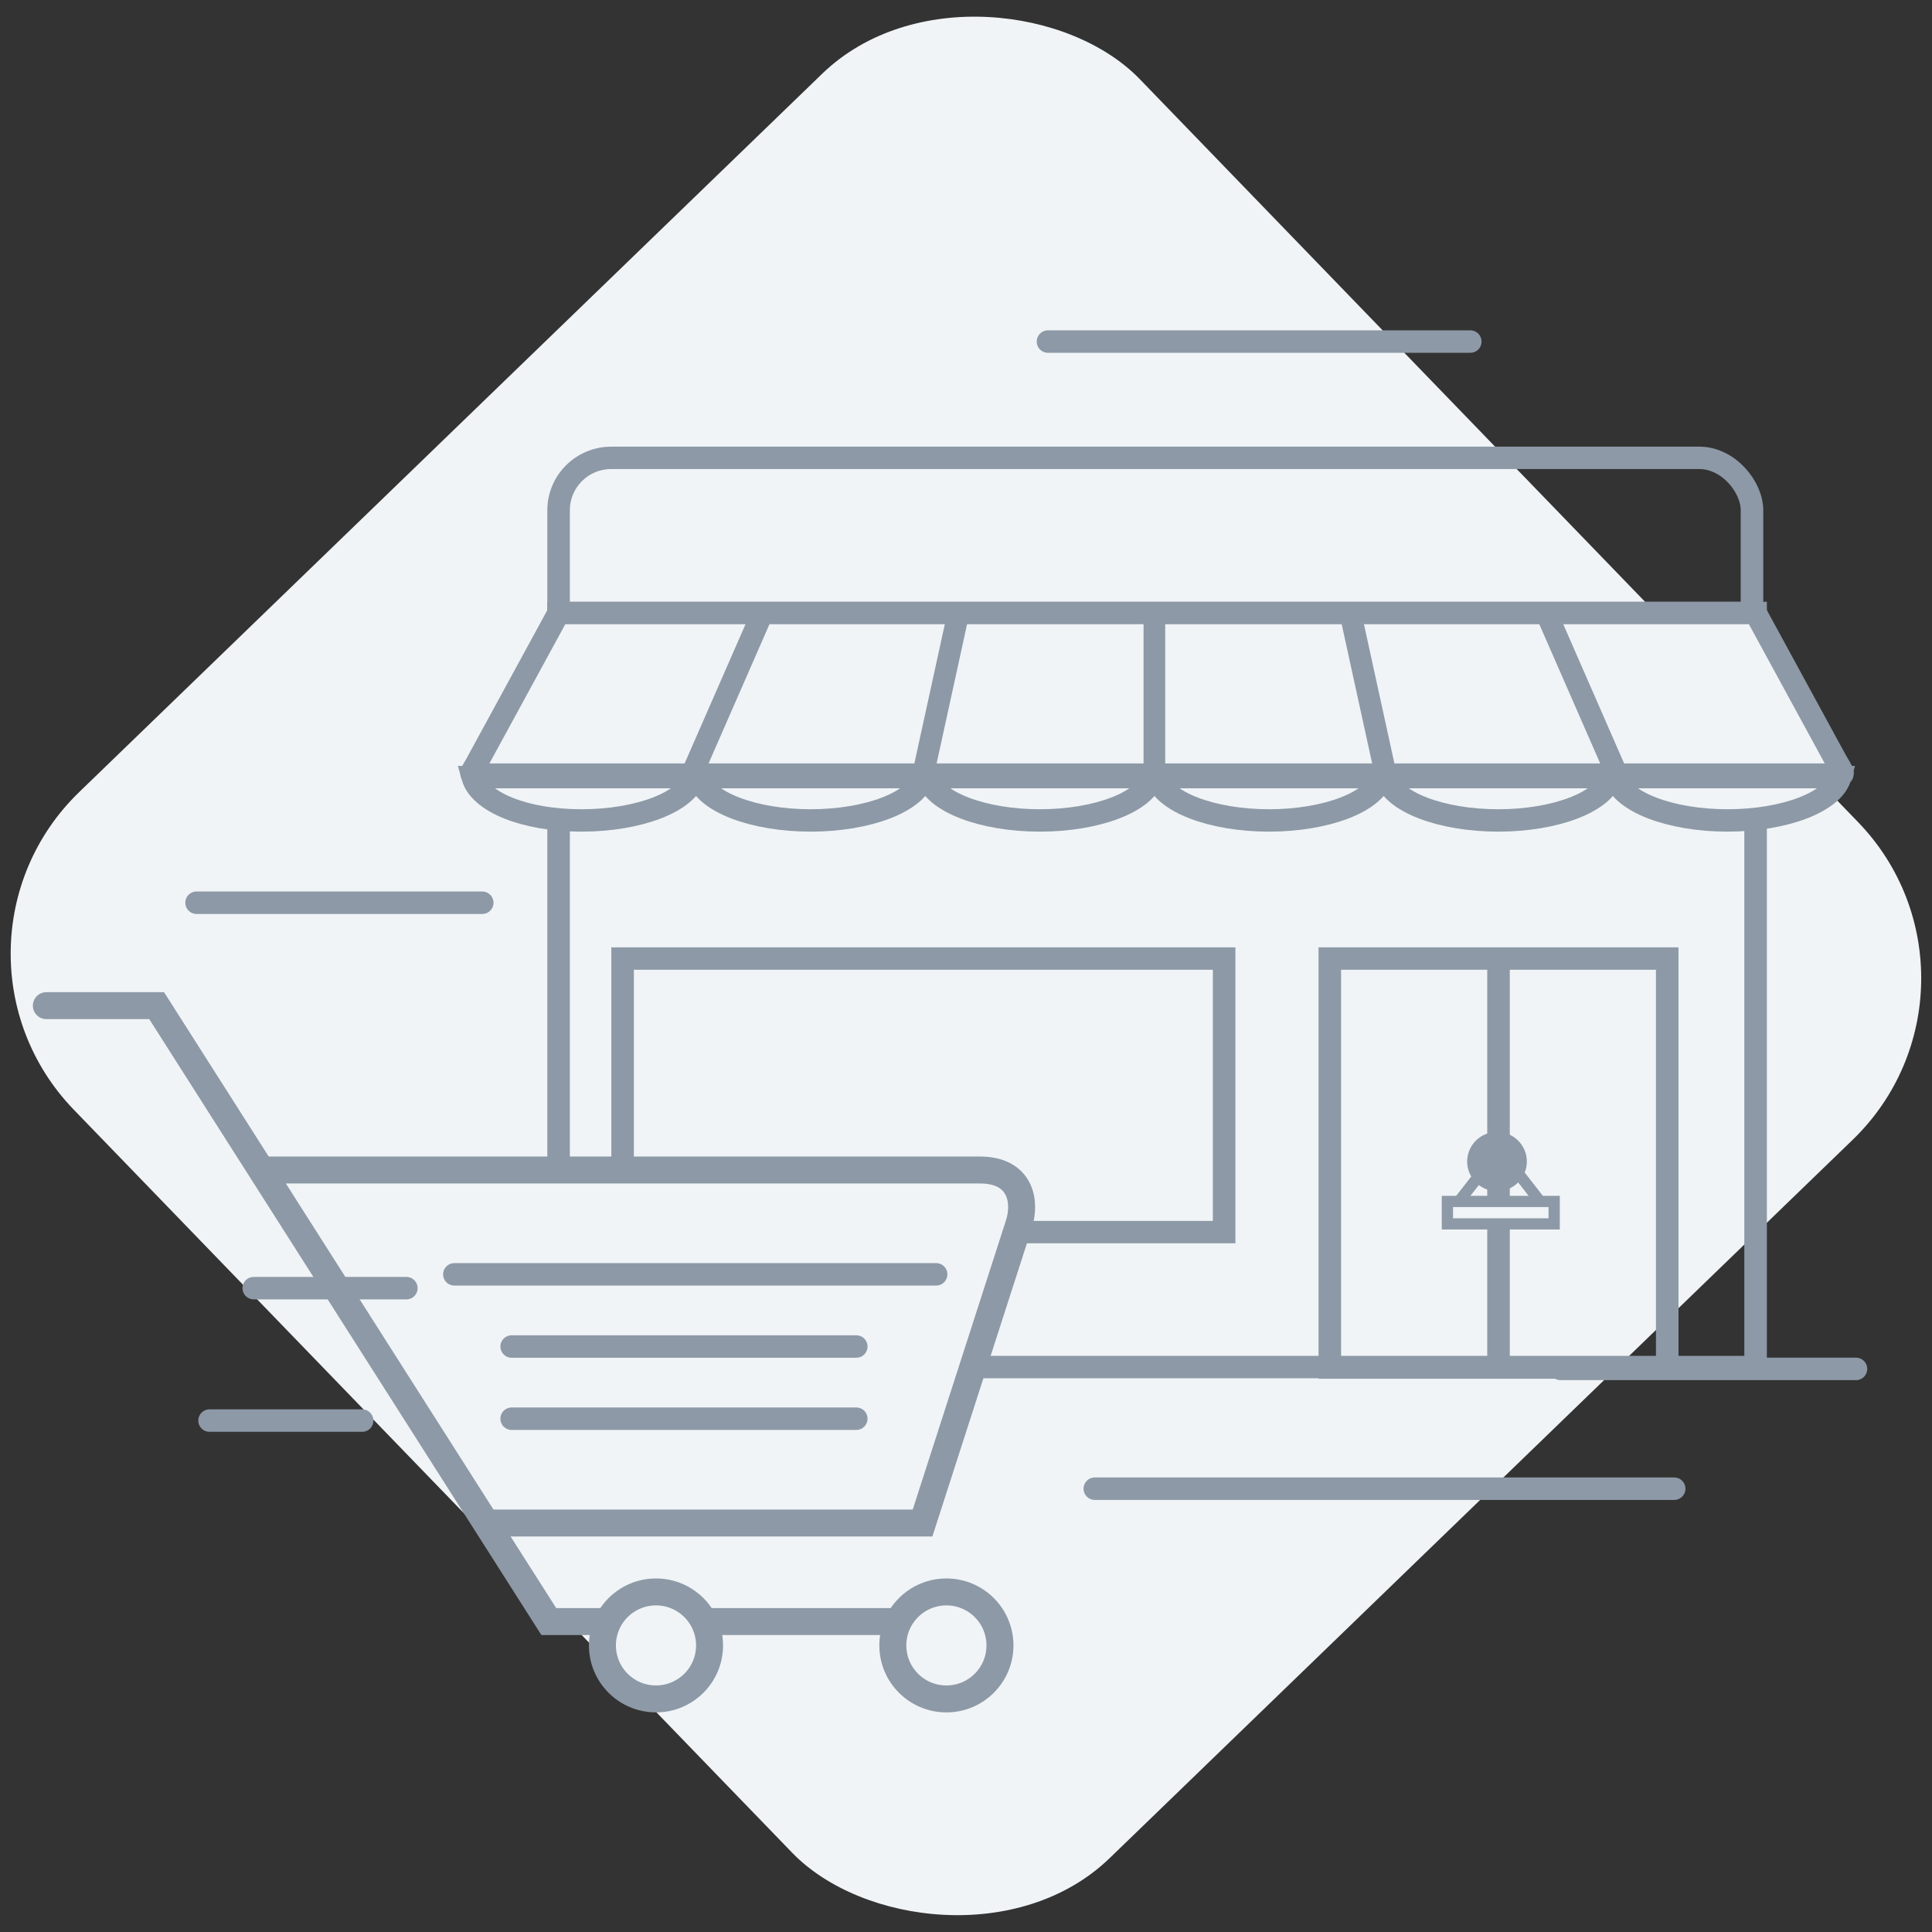 <?xml version="1.0" encoding="UTF-8" standalone="no"?>
<!-- Created with Inkscape (http://www.inkscape.org/) -->

<svg
   xmlns:dc="http://purl.org/dc/elements/1.1/"
   xmlns:cc="http://creativecommons.org/ns#"
   xmlns:rdf="http://www.w3.org/1999/02/22-rdf-syntax-ns#"
   xmlns:svg="http://www.w3.org/2000/svg"
   xmlns="http://www.w3.org/2000/svg"
   xmlns:sodipodi="http://sodipodi.sourceforge.net/DTD/sodipodi-0.dtd"
   xmlns:inkscape="http://www.inkscape.org/namespaces/inkscape"
   width="430"
   height="430"
   viewBox="0 0 113.771 113.771"
   version="1.1"
   id="svg8"
   inkscape:version="0.92.2 5c3e80d, 2017-08-06"
   sodipodi:docname="retail.svg"
   inkscape:export-filename="/home/raghu/work/frappe/production/illustrations/icons/retail.png"
   inkscape:export-xdpi="44.651161"
   inkscape:export-ydpi="44.651161">
  <rect x="0" y="0" width="113.771" height="113.771" fill="#333333" stroke="none"/>
  <defs
     id="defs2">
    <clipPath
       clipPathUnits="userSpaceOnUse"
       id="clipPath1016">
      <path
         style="opacity:1;vector-effect:none;fill:#f0f4f7;fill-opacity:1;stroke:none;stroke-width:5.292;stroke-linecap:round;stroke-linejoin:miter;stroke-miterlimit:4;stroke-dasharray:none;stroke-dashoffset:0;stroke-opacity:1;paint-order:normal"
         d="m -236.921,38.603 h -24.651 c -16.834,0 -30.387,13.553 -30.387,30.387 v 24.651 c 0,16.834 13.553,30.387 30.387,30.387 h 24.651 c 16.835,0 30.387,-13.553 30.387,-30.387 V 68.99 c 0,-16.835 -13.553,-30.387 -30.387,-30.387 z"
         id="path1018"
         inkscape:connector-curvature="0" />
    </clipPath>
    <clipPath
       clipPathUnits="userSpaceOnUse"
       id="clipPath1016-2">
      <path
         style="opacity:1;vector-effect:none;fill:#f0f4f7;fill-opacity:1;stroke:none;stroke-width:5.292;stroke-linecap:round;stroke-linejoin:miter;stroke-miterlimit:4;stroke-dasharray:none;stroke-dashoffset:0;stroke-opacity:1;paint-order:normal"
         d="m -236.921,38.603 h -24.651 c -16.834,0 -30.387,13.553 -30.387,30.387 v 24.651 c 0,16.834 13.553,30.387 30.387,30.387 h 24.651 c 16.835,0 30.387,-13.553 30.387,-30.387 V 68.99 c 0,-16.835 -13.553,-30.387 -30.387,-30.387 z"
         id="path1018-8"
         inkscape:connector-curvature="0" />
    </clipPath>
    <clipPath
       clipPathUnits="userSpaceOnUse"
       id="clipPath1016-6">
      <path
         style="opacity:1;vector-effect:none;fill:#f0f4f7;fill-opacity:1;stroke:none;stroke-width:5.292;stroke-linecap:round;stroke-linejoin:miter;stroke-miterlimit:4;stroke-dasharray:none;stroke-dashoffset:0;stroke-opacity:1;paint-order:normal"
         d="m -236.921,38.603 h -24.651 c -16.834,0 -30.387,13.553 -30.387,30.387 v 24.651 c 0,16.834 13.553,30.387 30.387,30.387 h 24.651 c 16.835,0 30.387,-13.553 30.387,-30.387 V 68.99 c 0,-16.835 -13.553,-30.387 -30.387,-30.387 z"
         id="path1018-1"
         inkscape:connector-curvature="0" />
    </clipPath>
  </defs>
  <sodipodi:namedview
     id="base"
     pagecolor="#ffffff"
     bordercolor="#666666"
     borderopacity="1.0"
     inkscape:pageopacity="0.0"
     inkscape:pageshadow="2"
     inkscape:zoom="0.70710678"
     inkscape:cx="-165.90714"
     inkscape:cy="118.94494"
     inkscape:document-units="px"
     inkscape:current-layer="layer1"
     showgrid="false"
     inkscape:window-width="1920"
     inkscape:window-height="1149"
     inkscape:window-x="0"
     inkscape:window-y="24"
     inkscape:window-maximized="1"
     units="px"
     inkscape:snap-global="false"
     showguides="false"
     inkscape:measure-start="0,0"
     inkscape:measure-end="0,0" />
  <g
     inkscape:label="Layer 1"
     inkscape:groupmode="layer"
     id="layer1"
     transform="translate(814.868,-498.65)">
    <rect
       style="opacity:1;vector-effect:none;fill:#f0f4f7;fill-opacity:1;stroke:none;stroke-width:5.292;stroke-linecap:round;stroke-linejoin:miter;stroke-miterlimit:4;stroke-dasharray:none;stroke-dashoffset:0;stroke-opacity:1;paint-order:normal"
       id="rect902"
       width="87.312"
       height="87.312"
       x="-974.736"
       y="-171.118"
       transform="rotate(-44.033)"
       rx="13.229"
       ry="13.229" />
    <g
       id="g887"
       transform="translate(1.323,0.529)">
      <g
         inkscape:export-ydpi="32.876205"
         inkscape:export-xdpi="32.876205"
         inkscape:export-filename="/home/raghu/github/frappe-bench/apps/foundation/foundation/public/img/retail.png"
         style="fill:none;stroke-width:2.97;stroke-miterlimit:4;stroke-dasharray:none"
         transform="matrix(0.447,0,0,0.444,-306.52,330.103)"
         id="g3860">
        <rect
           rx="6.94"
           ry="6.949"
           style="opacity:1;vector-effect:none;fill:none;fill-opacity:1;stroke:#8d99a6;stroke-width:2.97;stroke-linecap:round;stroke-linejoin:miter;stroke-miterlimit:4;stroke-dasharray:none;stroke-dashoffset:0;stroke-opacity:1;paint-order:normal"
           id="rect3655"
           width="157.216"
           height="33.791"
           x="-1066.614"
           y="439.143" />
        <rect
           y="459.723"
           x="-1066.614"
           height="100.01"
           width="157.692"
           id="rect3657"
           style="opacity:1;vector-effect:none;fill:none;fill-opacity:1;stroke:#8d99a6;stroke-width:2.97;stroke-linecap:round;stroke-linejoin:miter;stroke-miterlimit:4;stroke-dasharray:none;stroke-dashoffset:0;stroke-opacity:1;paint-order:normal" />
        <path
           style="opacity:1;vector-effect:none;fill:#f0f4f7;fill-opacity:1;stroke:#8d99a6;stroke-width:2.97;stroke-linecap:round;stroke-linejoin:miter;stroke-miterlimit:4;stroke-dasharray:none;stroke-dashoffset:0;stroke-opacity:1;paint-order:normal"
           d="m -1066.617,459.723 h 157.697 l 10.597,19.58 c 1.426,2.438 1.157,1.852 -1.372,1.852 h -177.437 c -1.448,0.133 -0.958,-0.236 -0.389,-1.287 z"
           id="rect3659"
           inkscape:connector-curvature="0"
           sodipodi:nodetypes="ccccccc" />
        <g
           id="g3693"
           transform="matrix(0.859,0,0,0.93,-246.907,62.388)"
           style="fill:none;stroke-width:3.323;stroke-miterlimit:4;stroke-dasharray:none">
          <path
             sodipodi:nodetypes="cc"
             inkscape:connector-curvature="0"
             id="path3662"
             d="M -862.885,449.784 V 428.306"
             style="opacity:1;vector-effect:none;fill:none;fill-opacity:1;stroke:#8d99a6;stroke-width:3.323;stroke-linecap:round;stroke-linejoin:miter;stroke-miterlimit:4;stroke-dasharray:none;stroke-dashoffset:0;stroke-opacity:1;paint-order:normal" />
          <path
             sodipodi:nodetypes="cc"
             style="opacity:1;vector-effect:none;fill:none;fill-opacity:1;stroke:#8d99a6;stroke-width:3.323;stroke-linecap:round;stroke-linejoin:miter;stroke-miterlimit:4;stroke-dasharray:none;stroke-dashoffset:0;stroke-opacity:1;paint-order:normal"
             d="m -898.245,449.784 5.051,-21.478"
             id="path3678"
             inkscape:connector-curvature="0" />
          <path
             sodipodi:nodetypes="cc"
             inkscape:connector-curvature="0"
             id="path3680"
             d="m -933.606,449.784 10.103,-21.478"
             style="opacity:1;vector-effect:none;fill:none;fill-opacity:1;stroke:#8d99a6;stroke-width:3.323;stroke-linecap:round;stroke-linejoin:miter;stroke-miterlimit:4;stroke-dasharray:none;stroke-dashoffset:0;stroke-opacity:1;paint-order:normal" />
          <path
             sodipodi:nodetypes="cc"
             style="opacity:1;vector-effect:none;fill:none;fill-opacity:1;stroke:#8d99a6;stroke-width:3.323;stroke-linecap:round;stroke-linejoin:miter;stroke-miterlimit:4;stroke-dasharray:none;stroke-dashoffset:0;stroke-opacity:1;paint-order:normal"
             d="m -827.525,449.784 -5.051,-21.478"
             id="path3682"
             inkscape:connector-curvature="0" />
          <path
             sodipodi:nodetypes="cc"
             inkscape:connector-curvature="0"
             id="path3684"
             d="m -792.164,449.784 -10.103,-21.478"
             style="opacity:1;vector-effect:none;fill:none;fill-opacity:1;stroke:#8d99a6;stroke-width:3.323;stroke-linecap:round;stroke-linejoin:miter;stroke-miterlimit:4;stroke-dasharray:none;stroke-dashoffset:0;stroke-opacity:1;paint-order:normal" />
        </g>
        <path
           style="opacity:1;vector-effect:none;fill:#f0f4f7;fill-opacity:1;stroke:#8d99a6;stroke-width:2.97;stroke-linecap:round;stroke-linejoin:miter;stroke-miterlimit:4;stroke-dasharray:none;stroke-dashoffset:0;stroke-opacity:1;paint-order:normal"
           d="m -1077.931,481.488 c 0.915,3.279 6.769,5.745 14.329,5.747 7.559,-0.004 13.924,-2.47 14.838,-5.747 z m 29.682,0 c 0.915,3.279 7.283,5.745 14.844,5.747 7.559,-0.004 13.924,-2.47 14.838,-5.747 z m 30.196,0 c 0.915,3.279 7.283,5.745 14.844,5.747 7.558,-0.004 13.924,-2.47 14.838,-5.747 z m 30.196,0 c 0.915,3.279 7.283,5.745 14.844,5.747 7.558,-0.004 13.924,-2.47 14.838,-5.747 z m 30.196,0 c 0.915,3.279 7.283,5.745 14.844,5.747 7.558,-0.004 13.924,-2.47 14.838,-5.747 z m 30.196,0 c 0.915,3.279 7.283,5.745 14.844,5.747 7.558,-0.004 13.924,-2.47 14.838,-5.747 z"
           id="circle3697"
           inkscape:connector-curvature="0"
           sodipodi:nodetypes="cccccccccccccccccccccccc" />
        <rect
           style="opacity:1;vector-effect:none;fill:none;fill-opacity:1;stroke:#8d99a6;stroke-width:2.97;stroke-linecap:round;stroke-linejoin:miter;stroke-miterlimit:4;stroke-dasharray:none;stroke-dashoffset:0;stroke-opacity:1;paint-order:normal"
           id="rect3714"
           width="44.45"
           height="54.24"
           x="-965.014"
           y="505.554" />
        <path
           style="opacity:1;vector-effect:none;fill:none;fill-opacity:1;stroke:#8d99a6;stroke-width:2.97;stroke-linecap:round;stroke-linejoin:miter;stroke-miterlimit:4;stroke-dasharray:none;stroke-dashoffset:0;stroke-opacity:1;paint-order:normal"
           d="M -942.789,559.132 V 506.48"
           id="path3718"
           inkscape:connector-curvature="0" />
        <path
           style="opacity:1;vector-effect:none;fill:none;fill-opacity:1;stroke:#8d99a6;stroke-width:1.485;stroke-linecap:round;stroke-linejoin:miter;stroke-miterlimit:4;stroke-dasharray:none;stroke-dashoffset:0;stroke-opacity:1;paint-order:normal"
           d="m -947.951,537.7 5.294,-6.846 5.626,7.276"
           id="path3727"
           inkscape:connector-curvature="0" />
        <circle
           style="opacity:1;vector-effect:none;fill:none;fill-opacity:1;stroke:#8d99a6;stroke-width:2.97;stroke-linecap:round;stroke-linejoin:miter;stroke-miterlimit:4;stroke-dasharray:none;stroke-dashoffset:0;stroke-opacity:1;paint-order:normal"
           id="path3716"
           cx="-942.988"
           cy="532.475"
           r="2.447" />
        <rect
           style="opacity:1;vector-effect:none;fill:#f0f4f7;fill-opacity:1;stroke:#8d99a6;stroke-width:1.485;stroke-linecap:round;stroke-linejoin:miter;stroke-miterlimit:4;stroke-dasharray:none;stroke-dashoffset:0;stroke-opacity:1;paint-order:normal"
           id="rect3725"
           width="14.065"
           height="2.977"
           x="-949.524"
           y="537.767" />
        <rect
           y="505.554"
           x="-1058.184"
           height="36.279"
           width="79.248"
           id="rect3734"
           style="opacity:1;vector-effect:none;fill:none;fill-opacity:1;stroke:#8d99a6;stroke-width:2.97;stroke-linecap:round;stroke-linejoin:miter;stroke-miterlimit:4;stroke-dasharray:none;stroke-dashoffset:0;stroke-opacity:1;paint-order:normal" />
      </g>
      <path
         inkscape:export-ydpi="32.876205"
         inkscape:export-xdpi="32.876205"
         inkscape:export-filename="/home/raghu/github/frappe-bench/apps/foundation/foundation/public/img/retail.png"
         inkscape:connector-curvature="0"
         id="path3885"
         d="m -754.479,518.235 h 24.871"
         style="opacity:1;vector-effect:none;fill:#f0f4f7;fill-opacity:1;stroke:#8d99a6;stroke-width:1.323;stroke-linecap:round;stroke-linejoin:miter;stroke-miterlimit:4;stroke-dasharray:none;stroke-dashoffset:0;stroke-opacity:1;paint-order:normal" />
      <path
         inkscape:export-ydpi="32.876205"
         inkscape:export-xdpi="32.876205"
         inkscape:export-filename="/home/raghu/github/frappe-bench/apps/foundation/foundation/public/img/retail.png"
         inkscape:connector-curvature="0"
         id="path3892"
         d="m -804.617,551.281 h 16.826"
         style="opacity:1;vector-effect:none;fill:#f0f4f7;fill-opacity:1;stroke:#8d99a6;stroke-width:1.323;stroke-linecap:round;stroke-linejoin:miter;stroke-miterlimit:4;stroke-dasharray:none;stroke-dashoffset:0;stroke-opacity:1;paint-order:normal" />
      <path
         inkscape:export-ydpi="32.876205"
         inkscape:export-xdpi="32.876205"
         inkscape:export-filename="/home/raghu/github/frappe-bench/apps/foundation/foundation/public/img/retail.png"
         inkscape:connector-curvature="0"
         id="path3899"
         d="m -751.722,585.787 h 34.122"
         style="opacity:1;vector-effect:none;fill:#f0f4f7;fill-opacity:1;stroke:#8d99a6;stroke-width:1.323;stroke-linecap:round;stroke-linejoin:miter;stroke-miterlimit:4;stroke-dasharray:none;stroke-dashoffset:0;stroke-opacity:1;paint-order:normal" />
      <g
         style="stroke-width:1.322"
         inkscape:export-ydpi="32.876205"
         inkscape:export-xdpi="32.876205"
         inkscape:export-filename="/home/raghu/github/frappe-bench/apps/foundation/foundation/public/img/retail.png"
         transform="matrix(0.757,0,0,0.756,-297.882,123.933)"
         id="g3969">
        <path
           style="opacity:1;vector-effect:none;fill:#f0f4f7;fill-opacity:1;stroke:#8d99a6;stroke-width:2.099;stroke-linecap:round;stroke-linejoin:miter;stroke-miterlimit:4;stroke-dasharray:none;stroke-dashoffset:0;stroke-opacity:1;paint-order:normal"
           d="m -664.044,586.093 h 55.581 c 3.182,0 3.607,2.451 3.03,4.242 l -7.488,23.254 h -33.891"
           id="path3931"
           inkscape:connector-curvature="0"
           sodipodi:nodetypes="ccccc" />
        <path
           style="opacity:1;vector-effect:none;fill:none;fill-opacity:1;stroke:#8d99a6;stroke-width:2.099;stroke-linecap:round;stroke-linejoin:miter;stroke-miterlimit:4;stroke-dasharray:none;stroke-dashoffset:0;stroke-opacity:1;paint-order:normal"
           d="m -608.883,621.266 h -33.115 l -30.504,-47.974 h -8.58"
           id="path3938"
           inkscape:connector-curvature="0"
           sodipodi:nodetypes="cccc" />
        <path
           sodipodi:nodetypes="cc"
           style="opacity:1;vector-effect:none;fill:#f0f4f7;fill-opacity:1;stroke:#8d99a6;stroke-width:1.749;stroke-linecap:round;stroke-linejoin:miter;stroke-miterlimit:4;stroke-dasharray:none;stroke-dashoffset:0;stroke-opacity:1;paint-order:normal"
           d="m -649.344,594.221 h 37.48"
           id="path3945"
           inkscape:connector-curvature="0" />
        <path
           sodipodi:nodetypes="cc"
           style="opacity:1;vector-effect:none;fill:#f0f4f7;fill-opacity:1;stroke:#8d99a6;stroke-width:1.749;stroke-linecap:round;stroke-linejoin:miter;stroke-miterlimit:4;stroke-dasharray:none;stroke-dashoffset:0;stroke-opacity:1;paint-order:normal"
           d="m -644.887,605.466 h 26.811"
           id="path3954"
           inkscape:connector-curvature="0" />
        <circle
           style="opacity:1;vector-effect:none;fill:#f0f4f7;fill-opacity:1;stroke:#8d99a6;stroke-width:2.099;stroke-linecap:round;stroke-linejoin:miter;stroke-miterlimit:4;stroke-dasharray:none;stroke-dashoffset:0;stroke-opacity:1;paint-order:normal"
           id="path3956"
           cx="-633.658"
           cy="623.126"
           r="4.167" />
        <circle
           r="4.167"
           cy="623.126"
           cx="-611.067"
           id="circle3960"
           style="opacity:1;vector-effect:none;fill:#f0f4f7;fill-opacity:1;stroke:#8d99a6;stroke-width:2.099;stroke-linecap:round;stroke-linejoin:miter;stroke-miterlimit:4;stroke-dasharray:none;stroke-dashoffset:0;stroke-opacity:1;paint-order:normal" />
        <path
           inkscape:connector-curvature="0"
           id="path3985"
           d="m -644.887,599.843 h 26.811"
           style="opacity:1;vector-effect:none;fill:#f0f4f7;fill-opacity:1;stroke:#8d99a6;stroke-width:1.749;stroke-linecap:round;stroke-linejoin:miter;stroke-miterlimit:4;stroke-dasharray:none;stroke-dashoffset:0;stroke-opacity:1;paint-order:normal"
           sodipodi:nodetypes="cc" />
      </g>
      <path
         inkscape:export-ydpi="32.876205"
         inkscape:export-xdpi="32.876205"
         inkscape:export-filename="/home/raghu/github/frappe-bench/apps/foundation/foundation/public/img/retail.png"
         style="opacity:1;vector-effect:none;fill:#f0f4f7;fill-opacity:1;stroke:#8d99a6;stroke-width:1.323;stroke-linecap:round;stroke-linejoin:miter;stroke-miterlimit:4;stroke-dasharray:none;stroke-dashoffset:0;stroke-opacity:1;paint-order:normal"
         d="m -724.296,578.733 h 17.4"
         id="path3987"
         inkscape:connector-curvature="0" />
      <path
         inkscape:export-ydpi="32.876205"
         inkscape:export-xdpi="32.876205"
         inkscape:export-filename="/home/raghu/github/frappe-bench/apps/foundation/foundation/public/img/retail.png"
         style="opacity:1;vector-effect:none;fill:#f0f4f7;fill-opacity:1;stroke:#8d99a6;stroke-width:1.323;stroke-linecap:round;stroke-linejoin:miter;stroke-miterlimit:4;stroke-dasharray:none;stroke-dashoffset:0;stroke-opacity:1;paint-order:normal"
         d="m -803.853,581.776 h 8.99"
         id="path3989"
         inkscape:connector-curvature="0" />
      <path
         inkscape:export-ydpi="32.876205"
         inkscape:export-xdpi="32.876205"
         inkscape:export-filename="/home/raghu/github/frappe-bench/apps/foundation/foundation/public/img/retail.png"
         inkscape:connector-curvature="0"
         id="path3991"
         d="m -801.25,573.977 h 8.99"
         style="opacity:1;vector-effect:none;fill:#f0f4f7;fill-opacity:1;stroke:#8d99a6;stroke-width:1.323;stroke-linecap:round;stroke-linejoin:miter;stroke-miterlimit:4;stroke-dasharray:none;stroke-dashoffset:0;stroke-opacity:1;paint-order:normal" />
    </g>
  </g>
</svg>
